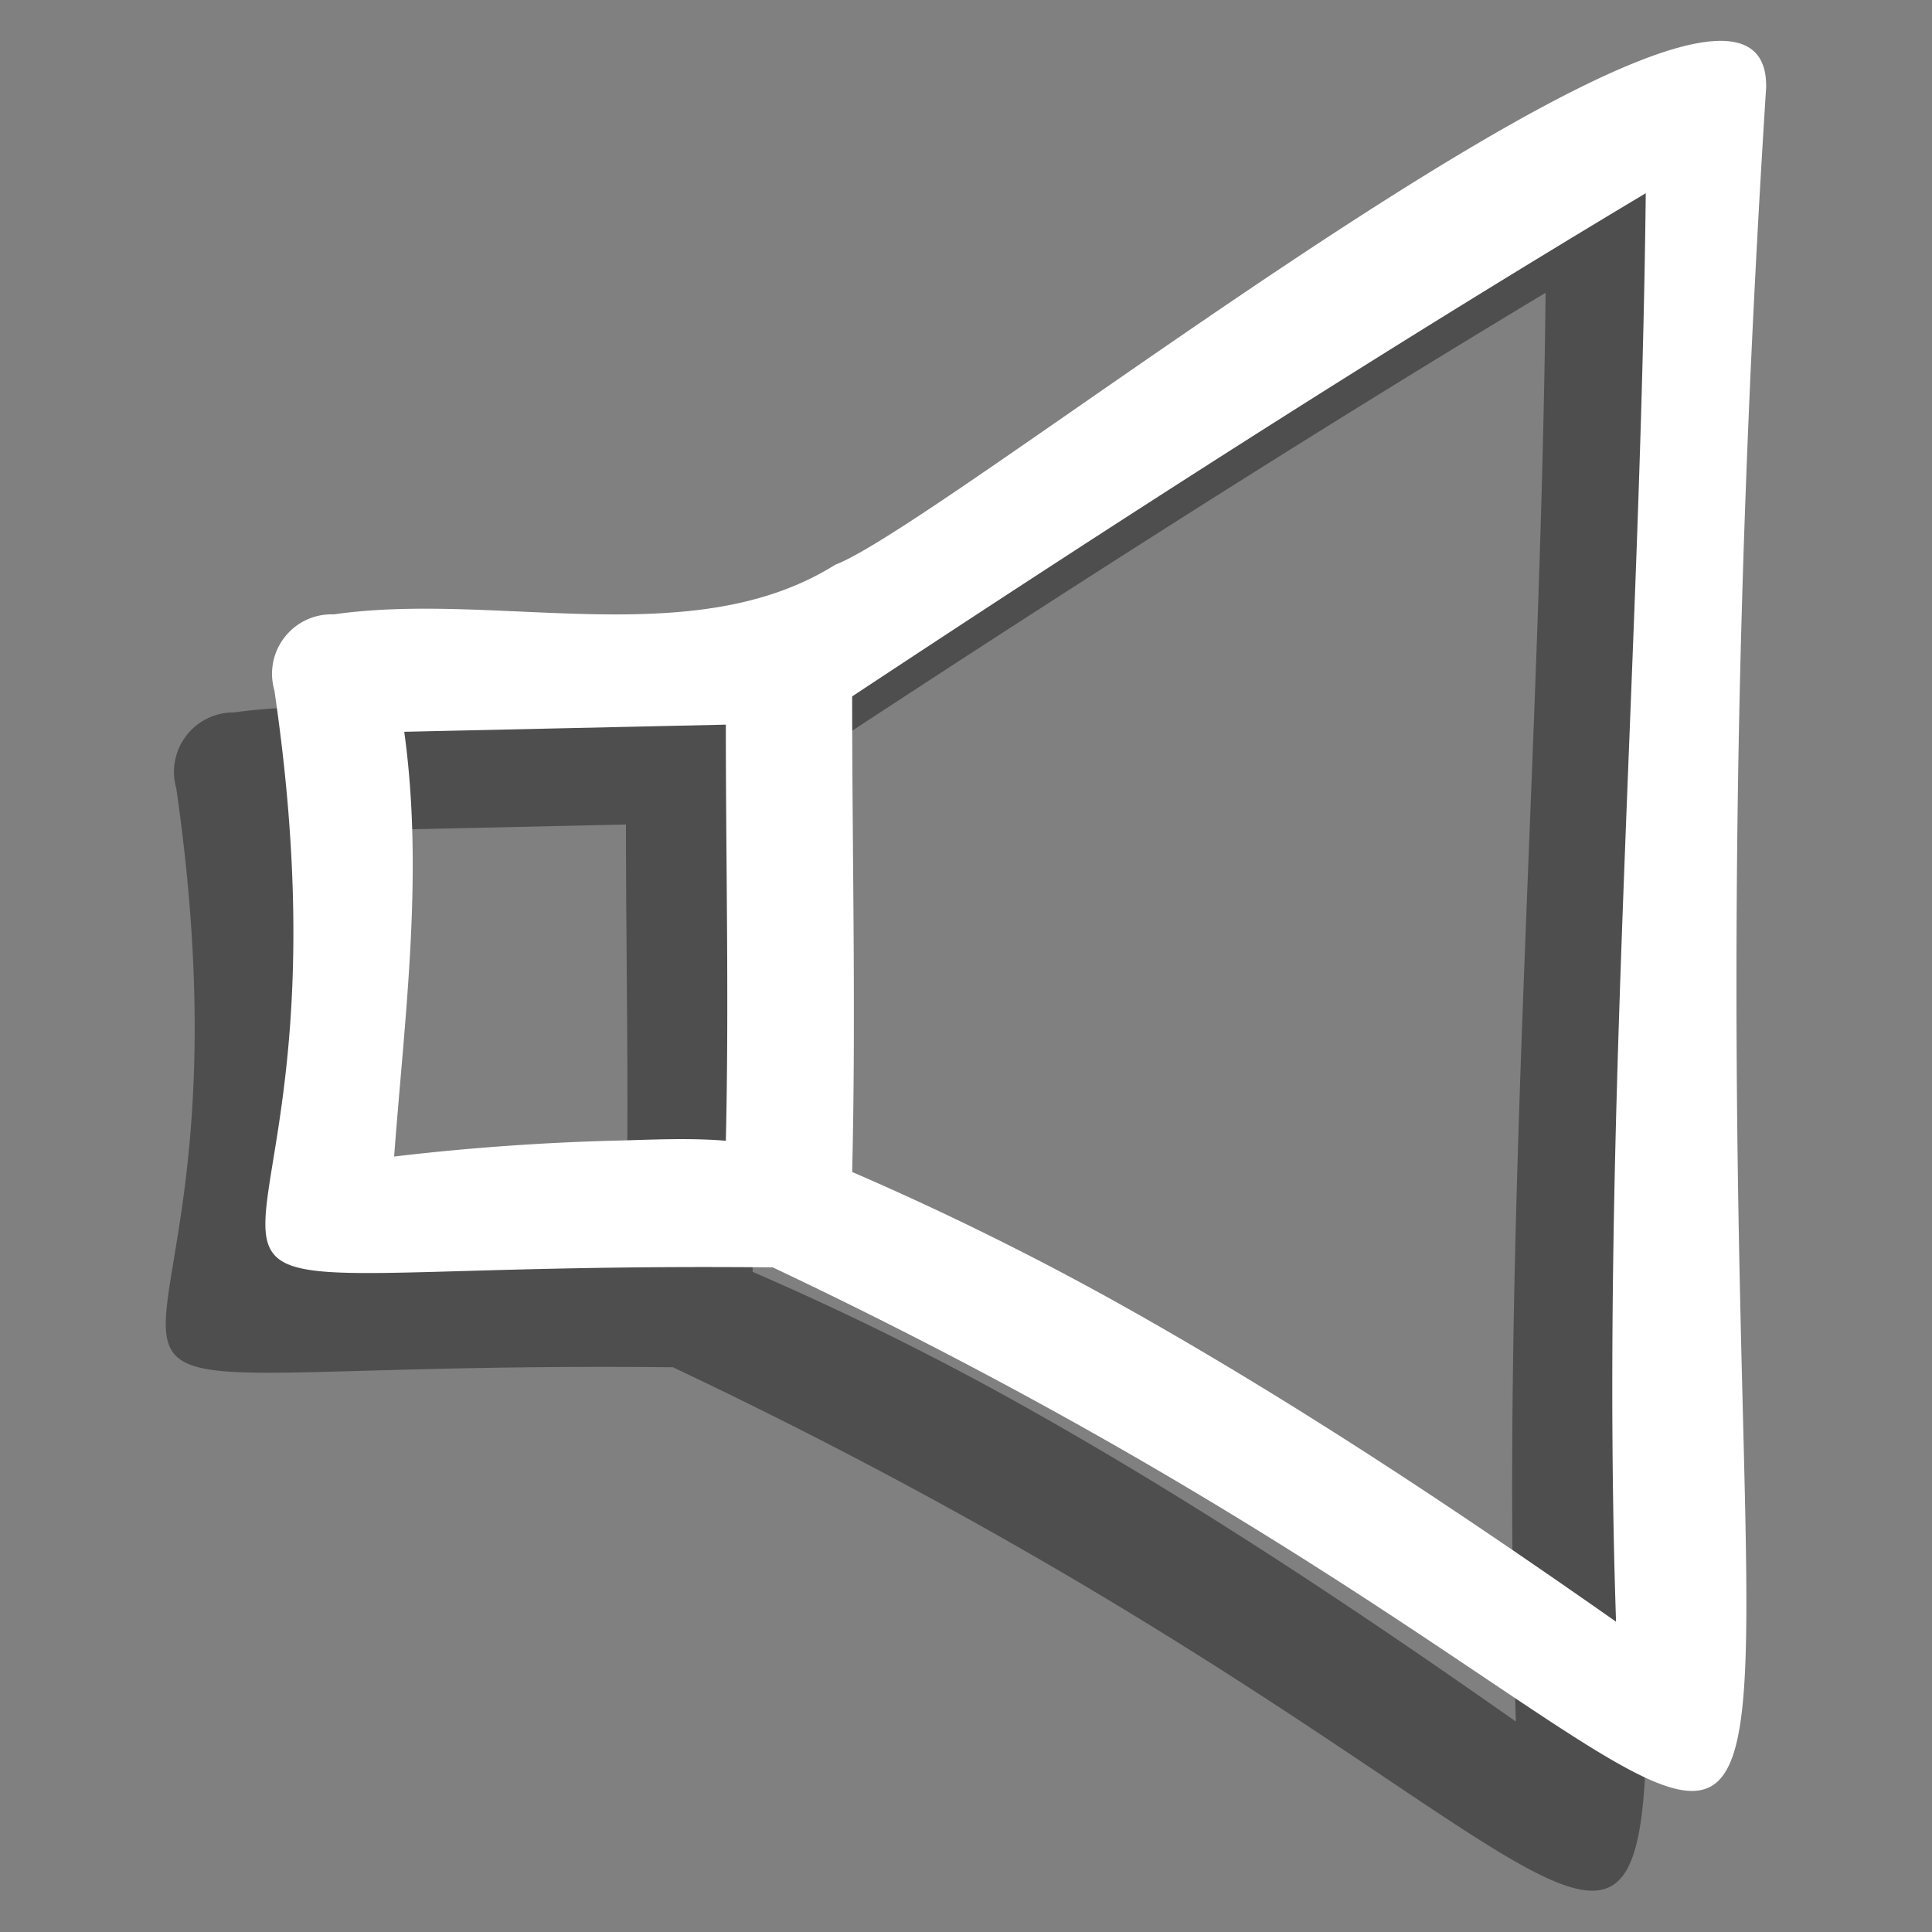 <svg xmlns="http://www.w3.org/2000/svg" width="65" height="65" viewBox="0 0 65 65">
  <rect x="0" y="0" width="65" height="65" fill="#808080" stroke="none"/>
  <defs>
    <style>
      .cls-1 {
        opacity: 0.39;
      }

      .cls-2 {
        fill: #fff;
      }
    </style>
  </defs>
  <g id="UI">
    <g id="mute">
      <path class="cls-1" d="M56.06,6.3c.13-7.55-27.38,14.59-31.32,16-4.77,3-11.37.89-16.87,1.67a2,2,0,0,0-1.94,2.55C9.37,50.28-3.88,45.73,22.64,46,68.33,67.63,51.19,83,56.06,6.3ZM17.56,41.72c-2.56.07-5.12.24-7.66.55.36-4.79.95-9.53.34-14.29l10.82-.24c0,4.65.11,9.31,0,14C19.89,41.63,18.66,41.7,17.56,41.72Zm17.28,5.81a99.25,99.25,0,0,0-9.52-4.74c.12-5.33,0-10.67,0-16C34.09,21,43,15.26,52,9.85c-.17,16-1.54,32-1,48.07C45.75,54.23,40.42,50.68,34.84,47.53Z"/>
      <path class="cls-2" d="M28.1,19c-4.78,3-11.37.88-16.87,1.67a2,2,0,0,0-2,2.55C12.73,46.92-.52,42.38,26,42.64c45.69,21.64,28.54,37,33.42-39.7C59.55-4.61,32,17.53,28.1,19M20.91,38.37c-2.55.06-5.11.24-7.65.54.36-4.78,1-9.53.34-14.29l10.82-.24c0,4.65.11,9.31,0,14C23.24,38.28,22,38.34,20.91,38.37Zm17.29,5.8a99.41,99.41,0,0,0-9.53-4.74c.13-5.33,0-10.67,0-16,8.79-5.81,17.66-11.52,26.7-16.93-.18,16-1.54,32-1,48.06C49.11,50.87,43.77,47.32,38.2,44.17Z"/>
    </g>
  </g>
</svg>
